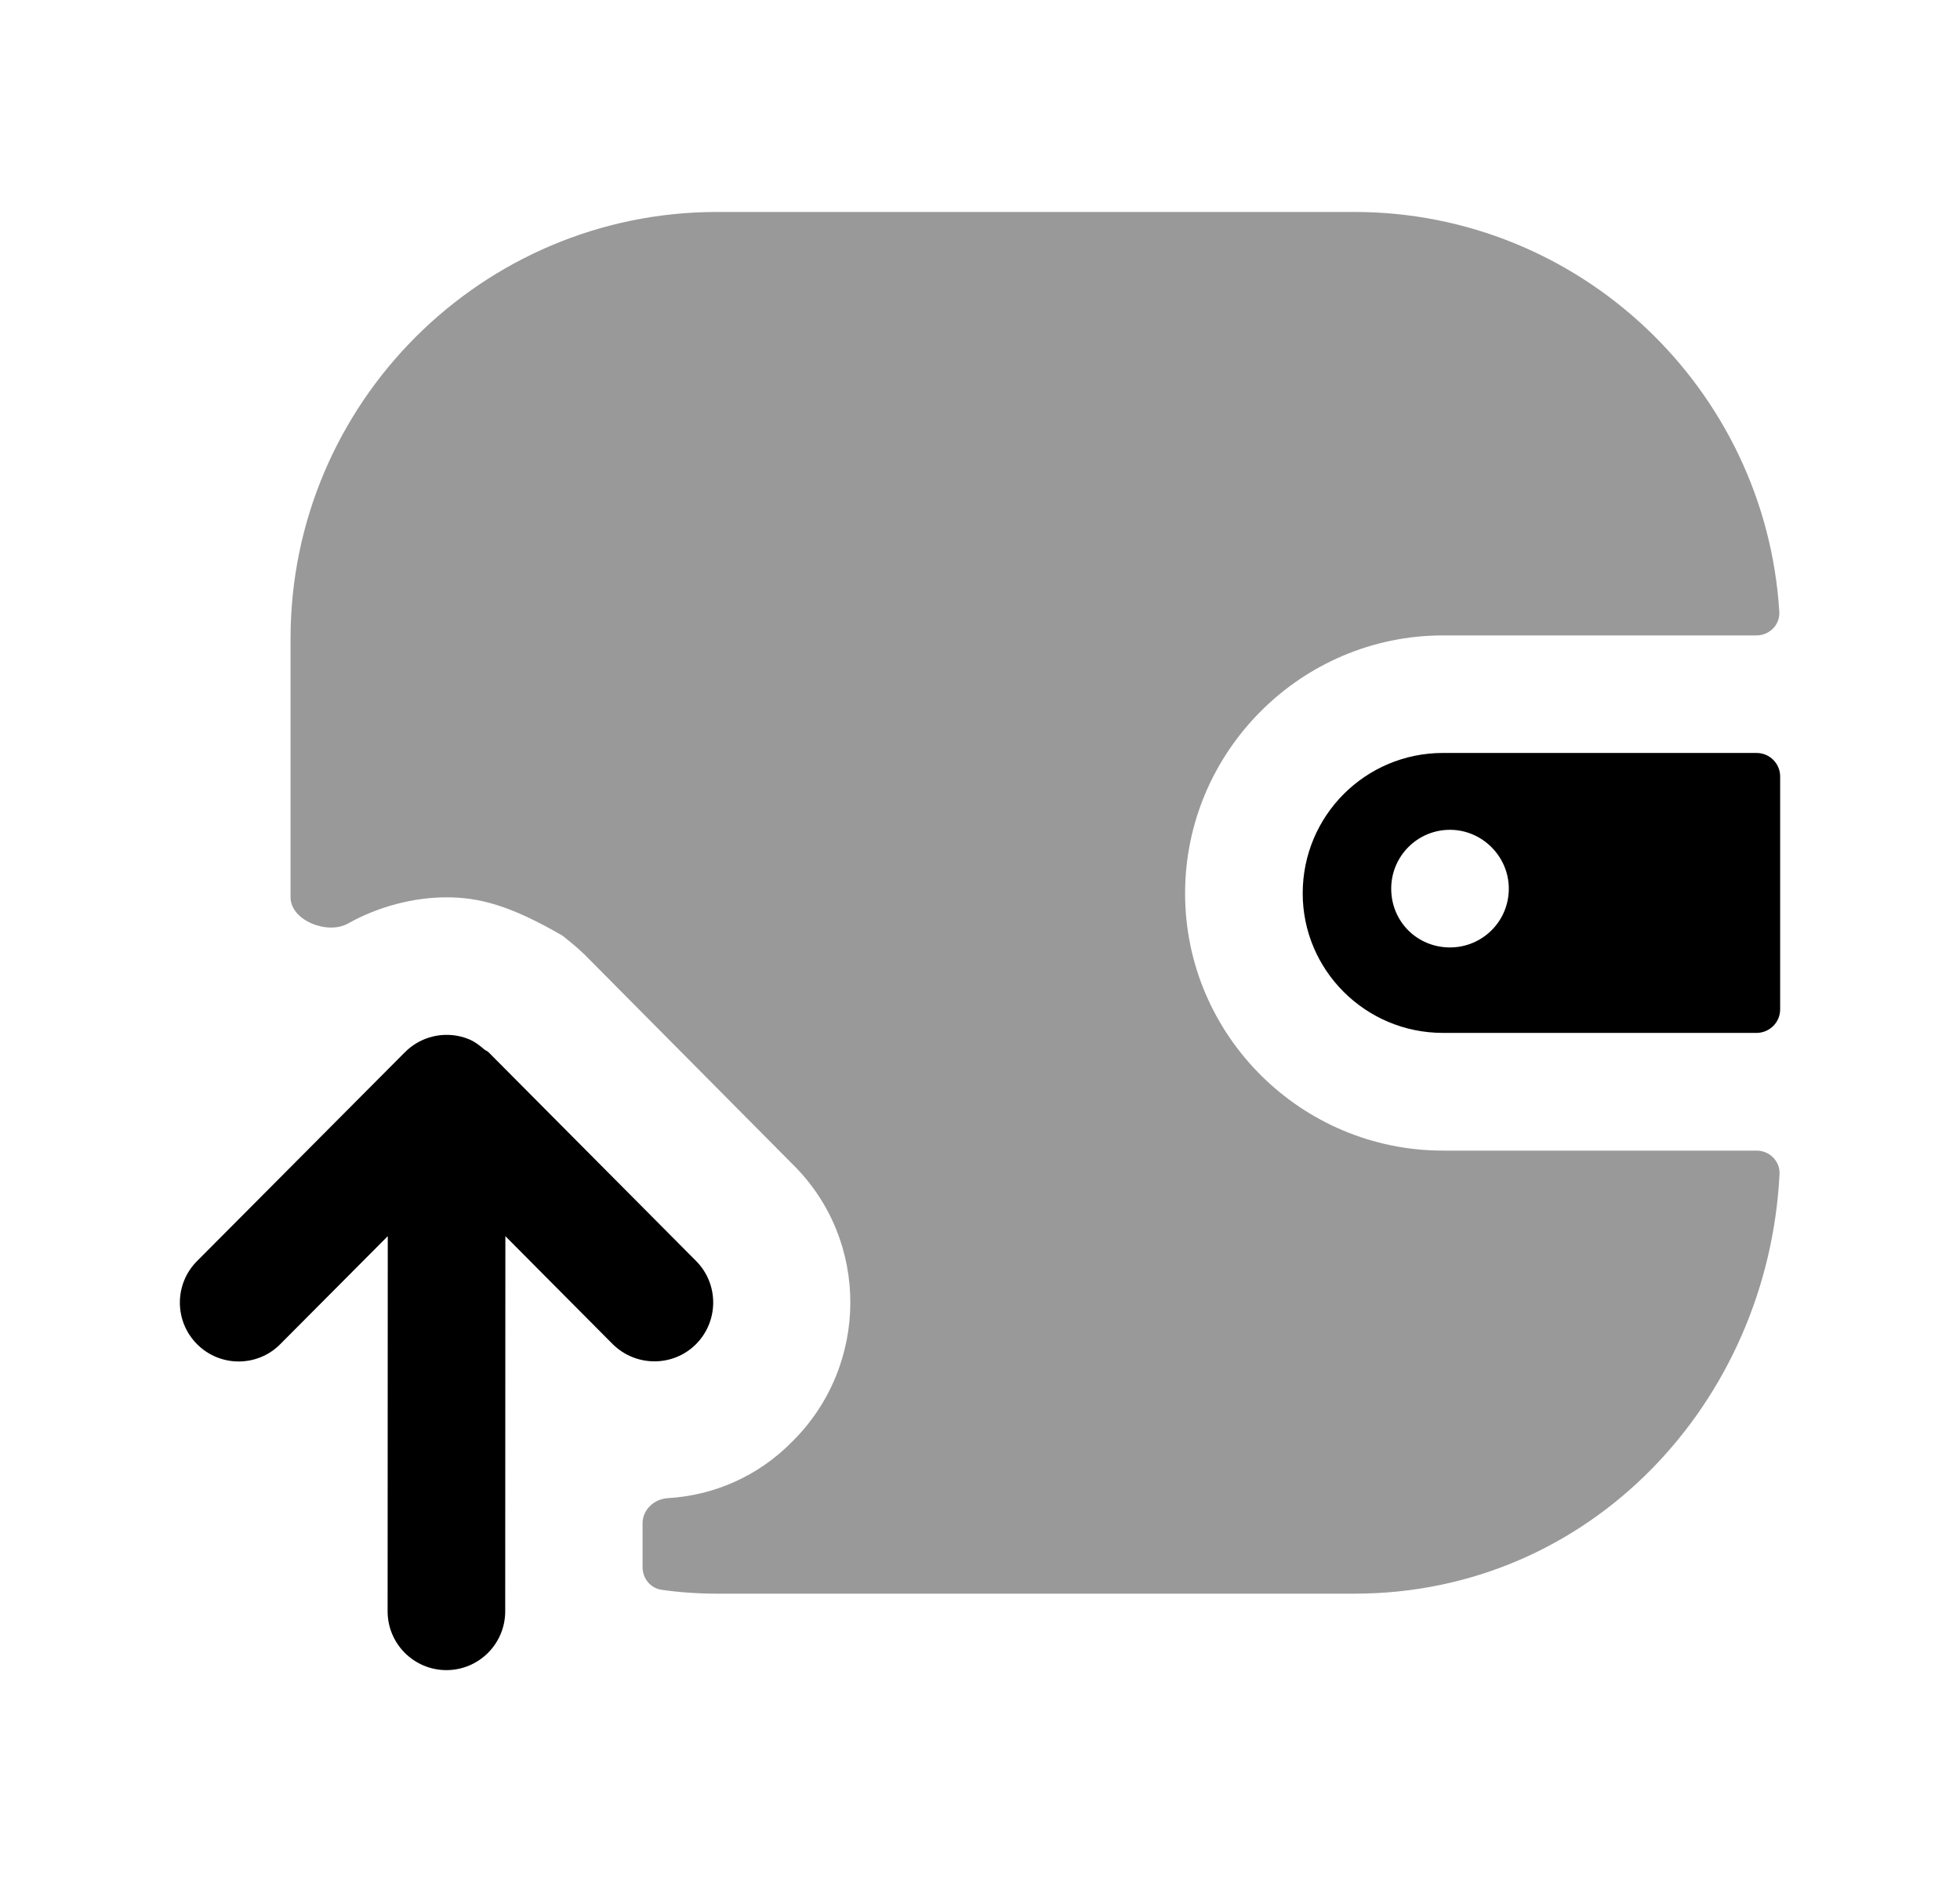 <svg width="25" height="24" viewBox="0 0 25 24" fill="none" xmlns="http://www.w3.org/2000/svg">
<path opacity="0.4" fill-rule="evenodd" clip-rule="evenodd" d="M15.116 11.393C15.116 9.583 16.596 8.103 18.406 8.103H22.404C22.57 8.103 22.706 7.967 22.695 7.801C22.52 4.961 20.154 2.703 17.276 2.703H9.146C6.146 2.703 3.706 5.143 3.706 8.143V11.442C3.706 11.739 4.177 11.923 4.437 11.778C4.825 11.56 5.277 11.443 5.696 11.443C6.106 11.443 6.506 11.543 7.176 11.933C7.276 12.013 7.376 12.093 7.466 12.183L10.116 14.853C11.096 15.823 11.086 17.413 10.106 18.383C9.667 18.831 9.099 19.071 8.518 19.105C8.344 19.116 8.196 19.251 8.196 19.426V19.986C8.196 20.129 8.297 20.254 8.44 20.274C8.672 20.307 8.909 20.323 9.146 20.323H17.276C20.295 20.323 22.552 17.874 22.698 14.973C22.706 14.808 22.571 14.673 22.406 14.673H18.406C16.596 14.673 15.116 13.203 15.116 11.393Z" fill="black"/>
<path fill-rule="evenodd" clip-rule="evenodd" d="M19.245 11.332C19.245 11.752 18.905 12.082 18.495 12.082C18.076 12.082 17.745 11.752 17.745 11.332C17.745 10.922 18.076 10.582 18.495 10.582C18.905 10.582 19.245 10.922 19.245 11.332ZM16.616 11.392C16.616 12.372 17.416 13.172 18.405 13.172H22.405C22.571 13.172 22.706 13.037 22.706 12.872V9.902C22.706 9.736 22.571 9.602 22.405 9.602H18.405C17.416 9.602 16.616 10.402 16.616 11.392Z" fill="black"/>
<path fill-rule="evenodd" clip-rule="evenodd" d="M8.876 17.143C9.169 16.85 9.171 16.375 8.879 16.081L6.23 13.417C6.214 13.402 6.193 13.396 6.176 13.382C6.118 13.332 6.058 13.285 5.987 13.255C5.896 13.217 5.798 13.197 5.697 13.197C5.597 13.197 5.499 13.217 5.408 13.255C5.317 13.293 5.235 13.348 5.167 13.417H5.166L2.513 16.082C2.22 16.376 2.222 16.851 2.515 17.143C2.661 17.289 2.853 17.362 3.044 17.362C3.236 17.362 3.429 17.289 3.575 17.141L4.946 15.764L4.944 20.548C4.944 20.962 5.28 21.298 5.694 21.298C6.108 21.298 6.444 20.962 6.444 20.548L6.446 15.764L7.814 17.14C8.108 17.432 8.582 17.435 8.876 17.143Z" fill="black"/>
</svg>